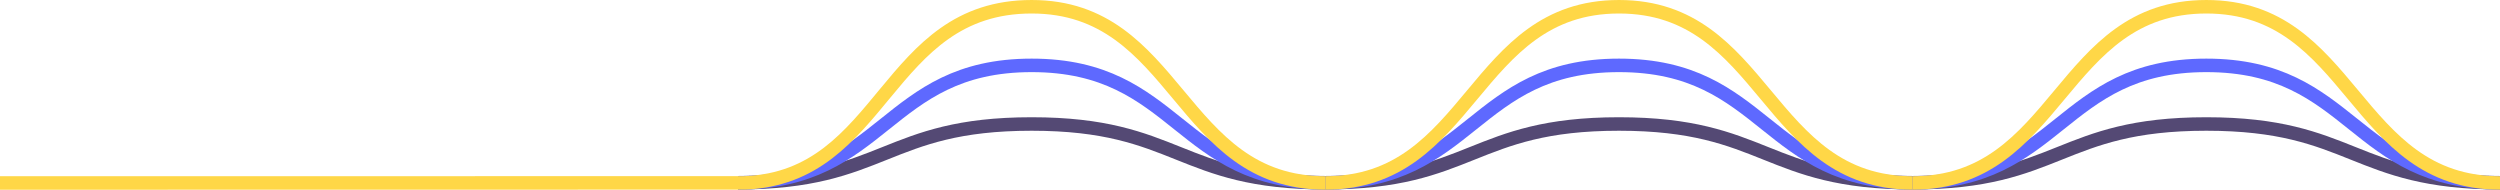 <?xml version="1.0" encoding="UTF-8"?>
<svg id="Layer_2" data-name="Layer 2" xmlns="http://www.w3.org/2000/svg" viewBox="0 0 2221.9 168.6">
  <defs>
    <style>
      .cls-1 {
        stroke: #544974;
      }

      .cls-1, .cls-2, .cls-3 {
        fill: none;
        stroke-miterlimit: 10;
        stroke-width: 12px;
      }

      .cls-2 {
        stroke: #5e69ff;
      }

      .cls-3 {
        stroke: #ffd747;
      }
    </style>
  </defs>
  <g id="Layer_2-2" data-name="Layer 2">
    <g id="Layer_1-2" data-name="Layer 1-2">
      <path class="cls-1" d="M2221.9,162.4c-130.5,0-130.5-52.2-261-52.2s-130.5,52.2-261,52.2"/>
      <path class="cls-2" d="M2221.9,162.5c-130.5,0-130.5-104.4-261-104.4s-130.5,104.4-261,104.4"/>
      <path class="cls-1" d="M1177.9,162.4c-130.5,0-130.5-52.2-261-52.2s-130.5,52.2-261,52.2"/>
      <path class="cls-1" d="M1699.9,162.4c-130.5,0-130.5-52.2-261-52.2s-130.5,52.2-261,52.2"/>
      <path class="cls-2" d="M1699.9,162.5c-130.5,0-130.5-104.4-261-104.4s-130.5,104.4-261,104.4"/>
      <path class="cls-2" d="M1177.9,162.5c-130.5,0-130.5-104.4-261-104.4s-130.5,104.4-261,104.4"/>
      <path class="cls-3" d="M2221.9,162.6c-130.5,0-130.5-156.6-261-156.6s-130.5,156.6-261,156.6"/>
      <path class="cls-3" d="M1699.9,162.6c-130.5,0-130.5-156.6-261-156.6s-130.5,156.6-261,156.6"/>
      <path class="cls-3" d="M1177.9,162.6c-130.5,0-130.5-156.6-261-156.6s-130.5,151.5-254.7,156.5c-2.1.1-660.1.1-662.2.1"/>
    </g>
  </g>
</svg>
